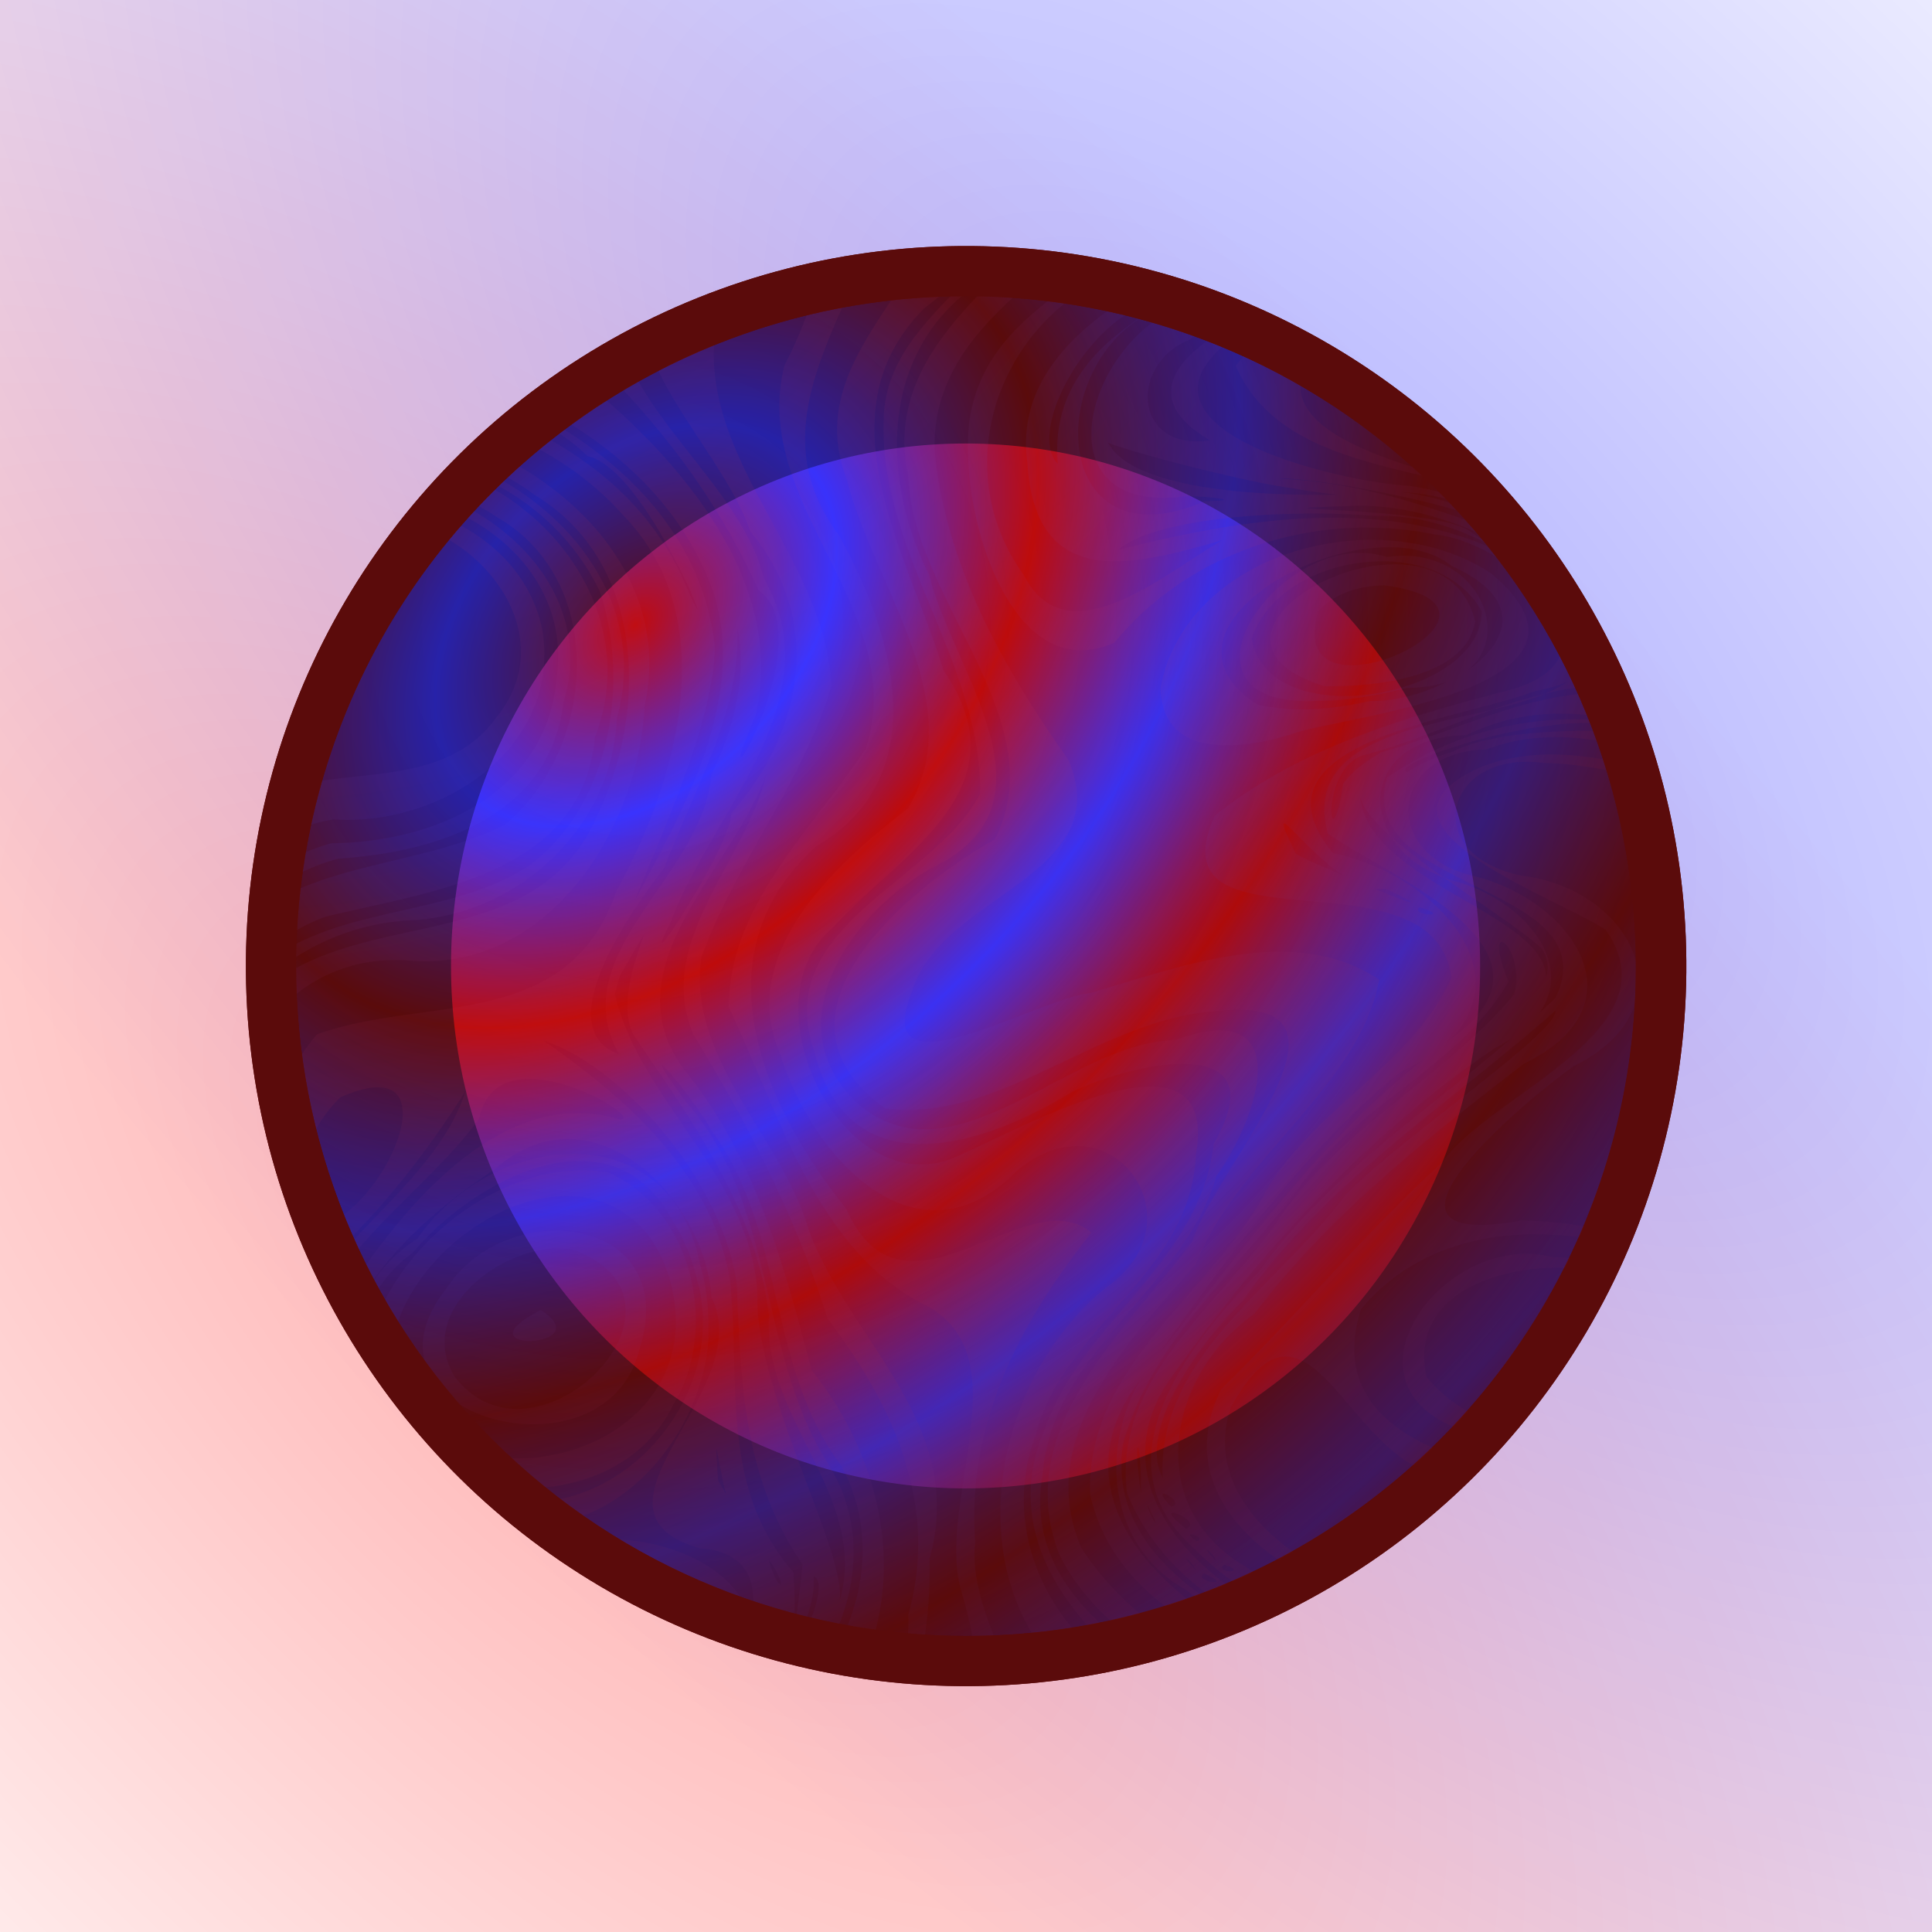 <svg height="500" viewBox="0 0 500 500" width="500" xmlns="http://www.w3.org/2000/svg" xmlns:xlink="http://www.w3.org/1999/xlink"><radialGradient id="a" cx="154.669" cy="82.585" gradientTransform="matrix(-1.247 1.259 -1.259 -1.247 342.46 -177.966)" gradientUnits="userSpaceOnUse" r="40.308"><stop offset="0" stop-color="#5b0b0b" stop-opacity="0"/><stop offset=".124" stop-color="#5b0b0b" stop-opacity="0"/><stop offset=".417" stop-color="#5b0b0b" stop-opacity=".1"/><stop offset=".667" stop-color="#5b0b0b" stop-opacity=".5"/><stop offset=".917" stop-color="#5b0b0b" stop-opacity=".75"/><stop offset="1" stop-color="#5b0b0b"/></radialGradient><radialGradient id="b" cx="-230.16" cy="-125.684" gradientTransform="matrix(-.159 .157 -.234 -.23 25.529 20.962)" gradientUnits="userSpaceOnUse" r="54.728" spreadMethod="reflect"><stop offset="0" stop-color="#c10b0b"/><stop offset="1" stop-color="#3933ff"/></radialGradient><radialGradient id="c" cx="-108.925" cy="-60.295" gradientTransform="matrix(.169 .169 -.248 .248 49.135 -52.635)" gradientUnits="userSpaceOnUse" r="40.308" spreadMethod="reflect"><stop offset="0" stop-color="#5b0b0b"/><stop offset="1" stop-color="#2622aa"/></radialGradient><filter id="d" color-interpolation-filters="sRGB" height="1.384" width="1.384" x="-.192" y="-.192"><feGaussianBlur stdDeviation="6.327"/></filter><filter id="e" color-interpolation-filters="sRGB" height="1.073" width="1.073" x="-.037" y="-.037"><feGaussianBlur stdDeviation="1.234"/></filter><filter id="f" color-interpolation-filters="sRGB" height="1.024" width="1.024" x="-.012" y="-.012"><feGaussianBlur stdDeviation=".427"/></filter><clipPath id="g"><ellipse cx="-65.538" cy="66.743" rx="43.336" ry="43.326" transform="matrix(-1 .009 .009 1 0 0)"/></clipPath><mask id="h" maskUnits="userSpaceOnUse"><path d="m-13.229-13.229h158.75v158.75h-158.75z" fill="url(#i)" filter="url(#j)" stroke-width="11.83"/></mask><radialGradient id="i" cx="66.146" cy="66.146" gradientTransform="matrix(-1 0 0 -1 132.292 132.292)" gradientUnits="userSpaceOnUse" r="66.146"><stop offset="0" stop-color="#fff"/><stop offset=".253" stop-color="#fff"/><stop offset=".753" stop-color="#808080"/><stop offset=".875" stop-color="#404040"/><stop offset="1"/></radialGradient><filter id="j" color-interpolation-filters="sRGB" height="1.014" width="1.014" x="-.007" y="-.007"><feGaussianBlur stdDeviation=".446"/></filter><radialGradient id="k" cx="703.056" cy="255.4" gradientTransform="matrix(.121 -.121 .058 .058 -57.693 112.547)" gradientUnits="userSpaceOnUse" r="1011.861"><stop offset="0" stop-color="#f00"/><stop offset=".09" stop-color="#f00" stop-opacity=".91"/><stop offset="1" stop-color="#f00" stop-opacity="0"/></radialGradient><radialGradient id="l" cx="703.056" cy="1070.218" gradientTransform="matrix(.121 -.121 .058 .058 -57.693 112.547)" gradientUnits="userSpaceOnUse" r="1011.861"><stop offset="0" stop-color="#00f"/><stop offset=".09" stop-color="#00f" stop-opacity=".91"/><stop offset="1" stop-color="#00f" stop-opacity="0"/></radialGradient><radialGradient id="m" cx="-230.16" cy="-125.684" gradientTransform="matrix(-.159 .157 -.234 -.23 25.529 20.962)" gradientUnits="userSpaceOnUse" r="54.728" spreadMethod="reflect"><stop offset="0" stop-color="#f43e3e"/><stop offset="1" stop-color="#524cff"/></radialGradient><filter id="n" color-interpolation-filters="sRGB" height="1.006" width="1.006" x="-.003" y="-.003"><feGaussianBlur stdDeviation=".108"/></filter><g mask="url(#h)" transform="matrix(0 -3.78 3.78 0 -0 500)"><path d="m-16.763-16.763c-67.658 67.658-96.044 148.97-63.396 181.618 32.648 32.648 113.96 4.262 181.618-63.396 67.658-67.658 96.044-148.97 63.396-181.618-32.648-32.648-113.96-4.262-181.618 63.396z" fill="url(#k)" opacity=".3"/><path d="m30.833 30.833c-67.658 67.658-96.044 148.97-63.396 181.618 32.648 32.648 113.96 4.262 181.618-63.396 67.658-67.658 96.044-148.97 63.396-181.618-32.648-32.648-113.96-4.262-181.618 63.396z" fill="url(#l)" opacity=".3"/></g><g clip-path="url(#g)" transform="matrix(-4.301 0 0 4.301 534.493 -34.501)"><ellipse cx="66.153" cy="-66.147" fill="#5b0b0b" rx="43.604" ry="43.594" transform="rotate(90)"/><ellipse cx="66.153" cy="-66.147" fill="url(#c)" filter="url(#e)" rx="40.308" ry="40.308" stroke-width=".233" transform="rotate(90)"/><circle cx="66.146" cy="39.543" fill="url(#b)" filter="url(#d)" r="39.543" stroke-width=".236" transform="matrix(.783 0 0 .795 14.38 34.708)"/><path clip-path="none" d="m100.499 39.343a43.594 43.604 0 0 0 -.711-.882c-3.888.841-7.357 3.455-8.161 7.527-1.07 7.126 6.143 11.77 12.583 11.34 1.956.319 3.609 1.156 5.031 2.316a43.594 43.604 0 0 0 -.746-3.733c-4.393-1.968-10.788-.13-14.086-4.716-3.983-4.839.726-11.081 6.089-11.852zm-1.147-1.424a43.594 43.604 0 0 0 -.399-.472c-5.604 1.558-10.45 6.781-8.583 12.837.816 6.903 7.644 9.013 13.54 9.407 2.154.569 4.072 1.724 5.707 3.235a43.594 43.604 0 0 0 -.144-1.337c-1.493-1.301-3.21-2.299-5.142-2.829-6.139-.048-12.806-2.912-13.535-9.74-.874-5.723 3.436-9.79 8.555-11.101zm-.657-.749a43.594 43.604 0 0 0 -.987-1.061c-6.791 1.961-11.994 9.147-9.237 16.27.811 8.342 9.854 9.24 16.24 10.811 2.019.766 3.692 1.984 5.024 3.493a43.594 43.604 0 0 0 .006-.53 43.594 43.604 0 0 0 -.091-2.54c-4.21-3.789-10.76-3.419-15.755-5.971-5.448-4.474-6.246-14.596.421-18.472 1.357-.917 2.839-1.579 4.379-2zm-1.188-1.277a43.594 43.604 0 0 0 -.325-.349c-6.553 2.143-12.055 8.485-10.03 15.682.277 6.586 5.929 11.863 12.429 12.175 3.923.188 7.673 2.095 10.098 5.041a43.594 43.604 0 0 0 .042-1.044c-4.232-5.122-11.988-3.822-17.256-7.269-4.913-3.616-6.107-10.973-4.3-16.493 1.934-3.995 5.374-6.502 9.342-7.744zm-.523-.562a43.594 43.604 0 0 0 -.775-.724c-6.616 2.384-12.375 8.531-10.72 15.889.336 7.419 5.81 15.969 14.072 15.332 4.586-.387 7.997 2.111 9.854 5.647a43.594 43.604 0 0 0 .226-2.381c-.475-.666-1.042-1.295-1.733-1.877-5.943-4.571-15.914-1.862-19.511-9.993-3.119-6.337-2.992-15.355 3.662-19.395 1.546-1.15 3.202-1.953 4.926-2.499zm-1.87-1.743a43.594 43.604 0 0 0 -.725-.636c-5.07 2.042-9.455 5.37-11.556 10.719-2.083 4.484 2.43-7.4 6.091-8.206 1.406-1.39 3.122-2.27 4.959-2.922a43.594 43.604 0 0 0 -.429-.346c-6.149 2.821-11.433 7.777-12.193 14.739.027 4.805 4.028 13.109 4.818 15.3-2.937-5.546-6.732-12.111-4.76-18.52 1.99-5.647 6.51-9.359 11.693-11.876a43.594 43.604 0 0 0 -2.06-1.513c-.8.631-1.774 1.161-2.862 1.523-5.395 4.579-11.146 11.814-9.258 19.282 3.266 7.583-4.189-4.862-.218-7.57 2.457-5.511 6.166-10.328 10.508-14.446a43.594 43.604 0 0 0 -2.1-1.245c-.823 5.04-7.429 9.616-8.702 14.931-4.241 7.346 3.167 14.108 5.633 20.786 2.226 4.345-3.756-4.797-3.673-6.605-4.331-4.945-5.609-11.631-1.151-16.997 1.423-4.17 6.025-8.494 6.505-12.811a43.594 43.604 0 0 0 -4.765-2.051c.048.442.085.887.093 1.341 2.22 8.594-6.423 14.745-6.706 22.855 1.681 5.754 5.772 10.625 7.825 16.344.804 6.186-4.826 10.716-6.481 16.383-2.503 6.775-9.514 11.633-7.261 19.763-.059 2.649.245 5.322.985 7.828a43.594 43.604 0 0 0 1.165-.102c-.595-1.286-.937-2.711-.871-4.359-1.877-6.638.957-12.698 4.867-17.821 1.864-6.078 4.801-11.705 8.078-17.12 2.337-5.587-3.207-10.401-4.401-15.651 1.967 5.714 9.56 11.677 4.914 17.841-4.249 5.187-5.973 11.712-7.637 18.05-4.253 5.246-5.896 12.736-2.6 18.759a43.594 43.604 0 0 0 1.017-.17c-.492-.817-.772-1.558-.729-2.123.306.747.68 1.426 1.107 2.054a43.594 43.604 0 0 0 .687-.136c-2.573-3.685-3.542-8.32-1.315-12.582 4.511-5.923 3.388-14.14 7.818-20.177.932-1.67 2.986-4.157 3.045-3.994.027.074-.359.696-1.449 2.191-5.438 6.125-4.356 14.933-8.447 21.594-2.756 4.256-1.82 9.051.831 12.867a43.594 43.604 0 0 0 1.586-.377c-1.63-2.551-2.475-5.225-1.672-5.522-.126 1.852.839 3.75 2.106 5.41a43.594 43.604 0 0 0 3.014-.925c-1.919-4.668 5.606-5.82 9.894-4.917a43.594 43.604 0 0 0 1.345-.932c-.769-.195-1.529-.404-2.265-.631-4.231-.948-10.13 1.44-10.252 5.052-.552-2.224-.212-4.516 3.009-4.734 7.89-2.298-3.54-9.468-.703-15.111.412-6.124 7.289-12.785 12.999-7.719 3.447 2.239 7.981 6.06 9.063 10.231a43.594 43.604 0 0 0 .781-1.353c-3.741-6.011-9.973-14.07-17.338-11.849-1.697-.015 7.397-5.434 8.464-.058 2.674 3.707 7.294 6.826 9.376 10.972a43.594 43.604 0 0 0 .457-.903c-2.872-4.062-7.598-7.153-9.035-11.807l.295.518c2.349 3.625 5.594 7.838 9.08 10.581a43.594 43.604 0 0 0 2.837-7.978c-.669-2.35-1.647-4.555-3.239-6.44-6.381-2.342-15.137-.135-18.016-8.609-3.668-6.692-6.479-16.403-.409-22.644 2.345-2.622 5.214-4.303 8.336-5.426zm-20.489-10.186a43.594 43.604 0 0 0 -2.564-.441c2.238 5.699 6.188 11.311 1.746 17.25-3.303 5.883-5.846 14.498 1.319 18.708 7.198 6.434 3.322 15.502-1.778 21.837-3.427 7.831-10.828-1.84-14.756 1.432 4.198 5.236 7.542 11.435 7 18.618.338 2.886-1.331 5.936-2.367 8.846a43.594 43.604 0 0 0 2.177.078c.054-1.957.437-3.992 1.04-6.013 1.518-5.493-3.795-14.244 2.306-17.246 6.467-3.358 8.718-11.651 11.668-17.845.003-6.174-5.107-10.767-8.256-15.579-2.638-8.371 7.044-14.725 4.904-23.042-1.087-2.117-1.872-4.331-2.44-6.602zm-6.163-.771a43.594 43.604 0 0 0 -2.314-.083 43.594 43.604 0 0 0 -1.109.04c.797 1.418 1.936 2.74 3.569 3.938 6.435 6.377 1.002 14.857-1.104 21.827-4.945 7.206 2.586 10.983 6.656 15.49 5.421 4.536-.731 16.874-7.52 13.742-3.896-1.699-15.798-8.449-14.323-.062.283 7.103 7.941 10.291 9.613 16.788 2.1 5.449-.485 11.39-5.313 14.382a43.594 43.604 0 0 0 3.122.584c.039-.039.071-.077.111-.117 6.94-6.383 4.702-18.094-2.12-23.655-5.811-3.968-.334-11.766 5.341-7.051 6.029 6.145 12.331-.807 14.226-6.946.507-1.135.707-2.249.67-3.332-.163-4.693-4.794-8.799-8.316-11.491-3.832-6.35 2.1-13.511 3.662-19.821 2.217-5.642-2.396-9.693-4.851-14.232zm.843 5.756c-1.504-2.058-3.651-3.784-5.205-5.766a43.594 43.604 0 0 0 -1.139.046c.8 1.12 1.838 2.123 3.185 2.959 5.238 4.211 4.987 11.484 2.205 17.017-1.33 5.537-8.007 13.515-.542 17.399 5.092 2.58 10.167 9.655 4.686 14.53-5.819 4.66-12.53-3.808-18.937-3.969-7.316-2.656-5.091 4.54-2.484 8.175 2.03 6.913 9.92 10.5 10.471 18.044.882 5.234-2.701 8.708-6.708 11.414a43.594 43.604 0 0 0 1.092.279c4.531-3.524 8.024-8.683 5.45-14.569-2.237-6.393-9.309-9.946-10.132-17.084-4.021-6.979 5.091-4.812 8.537-3.133 5.301 3.288 13.437 5.853 15.48-2.409.333-.949.471-1.822.449-2.631-.15-5.663-8.043-8.25-10.417-12.907-.111-7.843 6.071-14.529 5.8-22.446-.013-1.94-.747-3.525-1.79-4.951zm35.383 46.694c1.183 1.61 1.851 3.683 1.949 5.666l-.001-0c.017.349.017.695-.001 1.035-4.315 1.821-10.782-11.243-2.847-7.735.327.316.627.663.9 1.035zm-37.427-47.173c-1.425-1.84-3.24-3.508-4.924-5.174a43.594 43.604 0 0 0 -2.42.262c3.875 3.297 8.207 6.444 8.123 12.017-.605 6.899-4.11 13.189-8.062 18.737-2.939 7.036 7.722 8.111 9.409 13.909 2.673 6.618-7.538.443-10.715.117-5.464-1.592-12.21-4.234-17.385-.813 1.141 6.354 8.489 10.74 11.021 17.093 3.986 4.631 9.779 10.466 6.896 17.106-1.792 2.777-4.214 4.766-6.956 6.29a43.594 43.604 0 0 0 1.768.577c2.67-1.623 5.062-3.563 6.52-6.475 2.9-7.573-3.983-13.397-8.02-18.84-1.371-4.532-11.55-15.108-1.166-13.832 6.901.591 12.842 6.702 19.635 5.844 1.965-1.392 2.869-2.913 3.036-4.458.5-4.637-5.628-9.492-9.602-11.73-3.683-7.165 4.981-14.438 5.206-21.914.746-3.483-.459-6.252-2.365-8.713zm12.64 17.97c-.228 4.851 2.643 9.76 4.397 14.361 1.653 2.117 4.273 5.933 4.406 8.587.06 1.206-.393 2.172-1.684 2.63 3.419-6.065-5.092-10.719-5.546-16.825-1.343-2.72-2.182-5.958-1.573-8.752zm-15.93-17.091c-1.708-2.168-4.212-3.695-6.538-5.342a43.594 43.604 0 0 0 -1.574.361c.57.321 1.167.612 1.794.867 6.776 3.204 9.519 11.743 5.004 17.965-2.61 5.118-8.656-.258-11.95-2.118 5.241 1.485 11.274 3.216 11.748-4.671.769-5.586-4.106-9.035-8.664-11.508a43.594 43.604 0 0 0 -1.747.582c1.007.462 2.007.898 2.969 1.31 3.925 1.178 7.475 7.791 5.606 9.707.52-5.672-4.085-8.728-8.882-10.915a43.594 43.604 0 0 0 -.893.303c.743.29 1.483.565 2.211.826 8.551 1.6 8.776 16.388-1.282 12.026-3.109-.035 1.138-.429 1.462-.258 9.154.943 5.15-10.772-1.249-11.769-.541-.209-1.09-.414-1.637-.621a43.594 43.604 0 0 0 -1.825.756c1.486.551 2.91 1.222 4.179 2.18 3.66 1.467 3.372 6.748-1.243 6.047 5.023-2.927 1.095-6.015-3.519-7.977a43.594 43.604 0 0 0 -.86.431c1.108.402 2.175.884 3.162 1.522 6.962 5.408-6.633 8.548-10.772 8.764-2.828.427-5.467 1.532-8.101 2.616a43.594 43.604 0 0 0 -.496.691c2.924-1.331 5.818-2.797 9.081-2.928-3.368.383-6.359 2.023-9.406 3.397a43.594 43.604 0 0 0 -1.384 2.069c4.483-2.25 8.846-4.934 14.121-4.618 7.446.214-5.148.028-7.369 1.445-.47.34-.946.63-1.421.936 2.167-1.111 4.462-1.888 7.071-1.792 4.833-.435 13.122.026 15.435 2.044-7.475-1.897-16.008-3.292-23.224.225-.009.004-.019.011-.029.015-.549.332-1.106.619-1.662.907.116-.073.23-.149.346-.22-.146.085-.283.173-.428.264-1.05.538-2.112 1-3.19 1.385a43.594 43.604 0 0 0 -.655 1.105c1.229-.776 2.448-1.594 3.684-2.378-3.426 2.226-6.221 6.033.136 7.206 4.229 1.678 17.632 3.014 12.088 9.726-6.122 1.312-11.325 7.11-6.969 11.278-7.697-5.355 3.266-9.697 7.279-12.442 1.427-5.397-4.877-6.259-9.874-7.454 2.595.932 5.161 2.066 7.564 2.69 2.896.625 2.19 7.134 1.377 1.743-.601-.813-1.438-1.382-2.295-1.883-4.877-1.326-10.351-4.435-15.445-3.336a43.594 43.604 0 0 0 -.679 1.803c3.613-.948 7.254-1.316 11.017.504 4.835.13 6.131 3.528 4.501 6.142.962-.859 1.687-1.679 1.871-2.393-.488 5.067-11.032 6.99-11.171 10.795-.225-.597-.054-1.281.324-1.774 1.438-1.224 3.716-2.71 5.831-4.2-.297.111-.602.214-.931.294-3.999 1.237-6.922 4.869-4.832 7.843-.321-.3-.653-.588-.965-.896-3.276-6.919 12.188-6.325 10.127-13.252-4.507-3.16-10.453-4.306-15.813-2.943a43.594 43.604 0 0 0 -.514 1.545c3.41-.939 6.826-1.63 10.374-.295 5.707.1 6.492 6.296.696 7.626-5.9 1.495-10.207 7.761-3.002 11.258 5.879 4.523 11.742 9.126 16.255 15.077 5.244 3.684 6.691 11.576.596 15.168-1.265.882-2.614 1.623-4.022 2.233a43.594 43.604 0 0 0 1.345.674c2.152-.999 4.159-2.358 5.946-4.189 5.641-5.258-.142-12.259-4.139-16.422-4.05-5.672-9.888-9.476-15.082-13.955.275.171.56.34.887.5 7.883 5.343 14.342 12.487 19.768 20.246 3.77 5.984-1.54 11.514-6.998 14.011a43.594 43.604 0 0 0 1.17.566c3.593-1.686 6.635-4.248 8.186-8.034.921-7.088-5.932-11.543-9.367-16.849-3.778-5.303-9.825-8.261-13.931-13.182-.721-2.833 2.053-5.017.356-.761 2.922 5.081 8.998 7.333 12.406 12.12 3.7 5.119 9.062 9.436 10.782 15.704.066.434.098.857.098 1.268-0 4.65-4.072 7.837-8.311 9.825a43.594 43.604 0 0 0 .496.205c1.364-.672 2.675-1.493 3.912-2.511 4.72-2.652 5.219-8.472 2.725-12.718.198.275.397.556.596.83 3.928 6.157-1.293 11.876-6.826 14.567a43.594 43.604 0 0 0 1.2.497c3.836-1.903 7.173-4.675 8.085-8.929.298-7.441-6.802-11.819-10.248-17.634-2.76-5.383-9.13-8.09-11.49-13.464 1.054-8.002 18.045-1.142 14.257-9.726-5.032-4.05-11.186-5.851-17.371-7.482-8.081-1.921-.657-8.994 4.138-9.457 6.991-1.44 14.676.914 19.252 6.502 5.783 2.601 8.871-6.304 8.825-11.869-.007-.795-.077-1.522-.213-2.137-.328-1.528-.987-2.791-1.852-3.889zm-26.571 32.033c1.456-.543 2.519-1.424 3.145-2.428-.884.79-1.973 1.603-3.145 2.428zm-2.896-10.091c-1.066-.383-2.136-.7-3.203-.964.913.383 2.024.682 3.203.964zm-3.203-.964c-.332-.139-.64-.288-.916-.452-1.397-.887-2.731-1.102-4.037-.924a43.594 43.604 0 0 0 -.409.988c1.745-.275 3.548-.062 5.362.387zm2.449-8.412c.251-.152.497-.331.747-.492-.701.359-1.385.761-2.063 1.178.442-.258.887-.497 1.317-.686zm57.827 29.276c-5.033 3.512-10.077 7.939-11.222 14.331-.669 6.236.643 12.534-3.824 17.668-.198 2.457.128 5.32-.562-.459 3.502-5.073 3.743-10.816 3.961-16.836.872-6.277 6.917-13.173 11.648-14.705zm9.821 13.945c-.593-.754-1.339-1.44-2.245-2.022-4.436-6.43-15.159-7.651-16.988 1.493-.448 1.462-.565 3.001-.519 4.522.362 6.292 6.445 12.863 12.747 10.795a43.594 43.604 0 0 0 1.922-1.738c-.253.065-.512.118-.776.16-7.539 2.941-15.308-5.261-13.223-12.707.305-1.369.874-2.672 1.623-3.855 3.796-6.602 11.886-2.131 15.516 2.202 2.229 1.612 3.201 3.881 3.184 6.146-.001.158-.014.315-.025.473a43.594 43.604 0 0 0 .548-.86c-.112-1.626-.683-3.232-1.766-4.609zm-15.826-20.246c.113.164.509.883 1.416 2.435l.287 1.075c-1.469 6.387-8.081 10.86-8.575 17.911.233 5.918-5.454 15.804-4.941 18.627-1.829-6.253 4.622-10.902 4.24-17.171.775-6.376 4.56-11.651 8.066-16.786 1.377-2.069-.832-6.582-.493-6.09zm14.234 19.866c-2.86-3.763-7.707-6.337-12.085-5.641-5.12 2.191-6.763 9.431-3.955 14 2.433 5.023 9.013 6.14 13.7 3.928a43.594 43.604 0 0 0 4.83-5.963c-.12-2.232-1.051-4.428-2.491-6.323zm-.915.693c1.061 1.439 1.755 3.062 1.859 4.678l0.0 0c.028.431.014.861-.047 1.287-3.034 8.186-17.036 5.488-17.1-3.224.015-1.983.596-3.991 1.871-5.54 3.751-4.175 10.233-1.518 13.416 2.798zm-1.846.155c-3.957-5.086-13.788-3.595-11.228 4.233 1.66 6.637 12.337 5.127 12.982.188.149-1.14-.237-2.462-1.391-3.909-.115-.178-.236-.349-.364-.513zm-39.441-50.394c-1.939 3.704-14.253 3.076-13.871 3.155.94-.125 1.881-.246 2.814-.412 3.052-.392 10.44-2.384 11.057-2.743zm39.037 51.62c.494.694.813 1.464.871 2.27.053.744-.117 1.518-.579 2.288-4.812 6.386-15.668-4.483-7.137-7.613 2.301-.419 5.362.973 6.845 3.055zm-46.722-56.243c-.984-1.25-2.232-2.069-3.61-2.672a43.594 43.604 0 0 0 -1.825.986c6.013 6.149-7.273 8.091-11.598 9.649a43.594 43.604 0 0 0 -.426.529c5.763-2.606 14.655-2.047 17.459-8.491zm43.322 57.852c-.226-.272-.693-.613-1.504-1.027-2.772 1.734 1.535 2.357 1.671 1.443.017-.114-.031-.253-.167-.416zm-45.921-51.047c-5.803.227-11.025 2.357-16.261 4.393.47-.27.934-.562 1.384-.908 3.955-2.166 13.554-3.664 14.877-3.485zm5.254 8.469c-3.953-5.07-12.717-6.32-18.032-2.769-7.836 6.591 7.122 8.378 11.509 9.5 2.978 1.038 8.286 1.942 8.39-2.622-.298-1.565-.954-2.939-1.867-4.109zm-2.605-.174c.562.763.863 1.575.794 2.388-.085 1-.732 1.998-2.146 2.904-2.271.508-4.579.28-6.827-.22-1.442.044-3.109-.424-4.563-1.142.659.227 1.454.361 2.406.359 1.709.449 3.613.788 5.289.776 9.874.525 2.233-10.684-4.104-8.651-5.124-.778-7.733 4.477-4.877 6.8-2.458-1.715-3.394-4.284.982-6.264 3.275-2.63 10.609-.255 13.045 3.051zm-1.96-.4c.417.52.74 1.102.937 1.742-.963 5.811-13.903 3.566-13.824-1.677 2.374-4.254 9.965-3.702 12.886-.065zm-.82.187c-2.336-2.947-10.327-4.973-11.676.485.528 3.485 6.26 3.956 9.064 3.917 2.257-.711 3.19-1.695 3.25-2.712.033-.567-.205-1.144-.638-1.69zm-2.248-.128c.147.472.221.885.232 1.243.177 5.372-13.634-1.512-4.229-2.782 1.449.013 2.992.43 3.996 1.539zm44.288 58.357c-2.624-.201-5.199-.085-7.628 1.116-.237.994-.261 1.891-.113 2.709a43.594 43.604 0 0 0 .451-.174c.023-1.92 2.182-3.438.099-.342.013.092.033.187.053.282a43.594 43.604 0 0 0 7.138-3.59zm-8.068-7.92c.021.038-.012.576-.096 1.901l-.471.779c.278-1.129.452-2.206.528-2.56.019-.088.032-.132.039-.119zm-34.119-37.635c.039.115-.176.635-.736 1.79-.157.153-1.486.746-2.923 1.362 1.781-1.156 3.369-3.184 3.627-3.176.016 0.0.027.009.032.025zm30.973 44.285c-.596 2.195-1.288 1.75 0 0zm-38.34-47.603c.024.031.037.06.039.086.005.056-.04.098-.14.126-.837-.567-1.787-.942-2.749-1.238-3.03-1.604-10.871-1.36-11.89-.872 3.484-2.391 14.009.935 14.74 1.898zm-2.222 1.497c-.412-.573-1.215-1.138-2.524-1.686-3.653-1.278-7.227-.474-10.796.515a43.594 43.604 0 0 0 -.163.638c2.46-.654 4.925-1.263 7.406-1.3 5.912-.814 7.607 5.453 1.386 6.772-6.728.81-10.31 7.939-3.193 11.463 3.38 2.412 13.585 11.136 3.232 9.309-2.427-.011-4.755.414-6.997 1.127a43.594 43.604 0 0 0 .223.539c5.821-1.653 12.369-1.13 16.355 3.661 1.779 5.73-2.747 8.133-7.666 9.533a43.594 43.604 0 0 0 .594.638c.484-.082.94-.145 1.314-.172 6.377.428 8.643-12.979 13.573-4.12.252.726.368 1.432.367 2.113-.002 3.841-3.685 6.91-7.406 8.385a43.594 43.604 0 0 0 .869.515c4.237-1.793 7.882-4.989 7.607-9.115-.063-.943-.331-1.935-.844-2.97-4.552-4.434-8.575-9.324-13.278-13.626-2.992-4.215-14.133-7.925-9.853-14.022 2.802-1.795 12.016-5.103 9.793-8.197zm4.171 5.718c-2.063.84-3.471 1.331-.742.01.242.042.491.029.742-.01zm-2.686 1.215c.017.029.023.056.02.082-.053.359-1.968.412-.108-.172.042.031.071.062.089.09zm10.612 19.976c1.712 2.221 3.345 4.508 4.97 6.778-.1-.116-.191-.238-.296-.35-4.887-6.077-9.452-12.53-15.653-17.345.427.26.893.512 1.42.75 3.63 2.949 6.705 6.466 9.559 10.167zm2.214 6.212c1.665 2.21 3.08 4.886 2.885 6.9-.041.419-.151.809-.342 1.16.376-7.283-7.035-11.63-10.929-16.946-3.199-3.392-12.856-9.821-12.704-11.17 6.398 5.667 13.82 10.293 18.791 17.436.733.707 1.542 1.616 2.299 2.62zm4.05 6.236c.031.033.045.272.023.711-.024.468-.091 1.166-.226 2.086-.009-1.952.136-2.871.203-2.797zm-.585 3.423c-.025.525-1.091 2.226 0 0zm-.911-.634c.01.009.016.023.017.041.005.095-.133.316-.536.728-.724-.164.367-.912.519-.769zm-.533 1.165c.01.013.013.031.008.055-.023.123-.262.391-.893.876-.855-.291.74-1.131.885-.93zm-1.132 1.294c.006.007.01.016.009.027-.002.058-.109.172-.41.366-.489-.196.305-.5.401-.393zm.232 1.433c.019.033-.127.253-.586.703.233-.426.495-.684.568-.706.009-.003.015-.002.018.003zm-1.229-.527c.016.029-.118.219-.564.682.098-.331.539-.73.564-.682zm.27 1.507c.025.028.037.055.039.082.03.377-1.933.647-.151-.166.051.028.088.056.112.083zm-1.222-.513c.019.029.029.056.031.081.024.345-1.517.275-.119-.174.04.033.069.064.088.093zm-12.231-15.777c-1.689-2.098-4.682-3.575-7.623-2.829-1.446.043-2.909.259-4.349.622a43.594 43.604 0 0 0 .278.555c4.395-1.474 13.01-.102 11.651 6.04-1.508 1.805-3.468 2.74-5.599 3.368a43.594 43.604 0 0 0 .495.593c.887-.202 1.688-.394 2.311-.582 5.023-1.346 5.008-5.07 2.837-7.767zm11.341 17.698c.071.08.097.144.09.195-.049.358-1.676.067-.09-.195zm-1.067-.446c.003.009.003.019-.003.03-.03.059-.199.141-.61.244-.422-.354.562-.413.612-.274z" fill="url(#m)" filter="url(#n)" opacity=".25"/><ellipse cx="66.153" cy="-66.147" fill="url(#a)" filter="url(#f)" opacity=".75" rx="42.703" ry="42.695" transform="rotate(90)"/><path d="m109.739 66.134c0-11.165-4.249-22.33-12.747-30.827-8.498-8.498-19.674-12.768-30.826-12.768-11.152-0-22.331 4.27-30.828 12.768-16.996 16.996-17.077 44.726-.074 61.728 17.003 17.003 44.733 16.921 61.728-.074 8.498-8.498 12.747-19.662 12.747-30.827zm-3.284 0c0 10.312-3.933 20.624-11.799 28.49-15.732 15.732-41.323 15.808-57.056.075-15.732-15.732-15.657-41.323.075-57.055 7.866-7.866 18.178-11.8 28.49-11.799 10.312 0 20.624 3.933 28.49 11.799 7.866 7.866 11.799 18.178 11.799 28.49z" fill="#5b0b0b"/></g></svg>